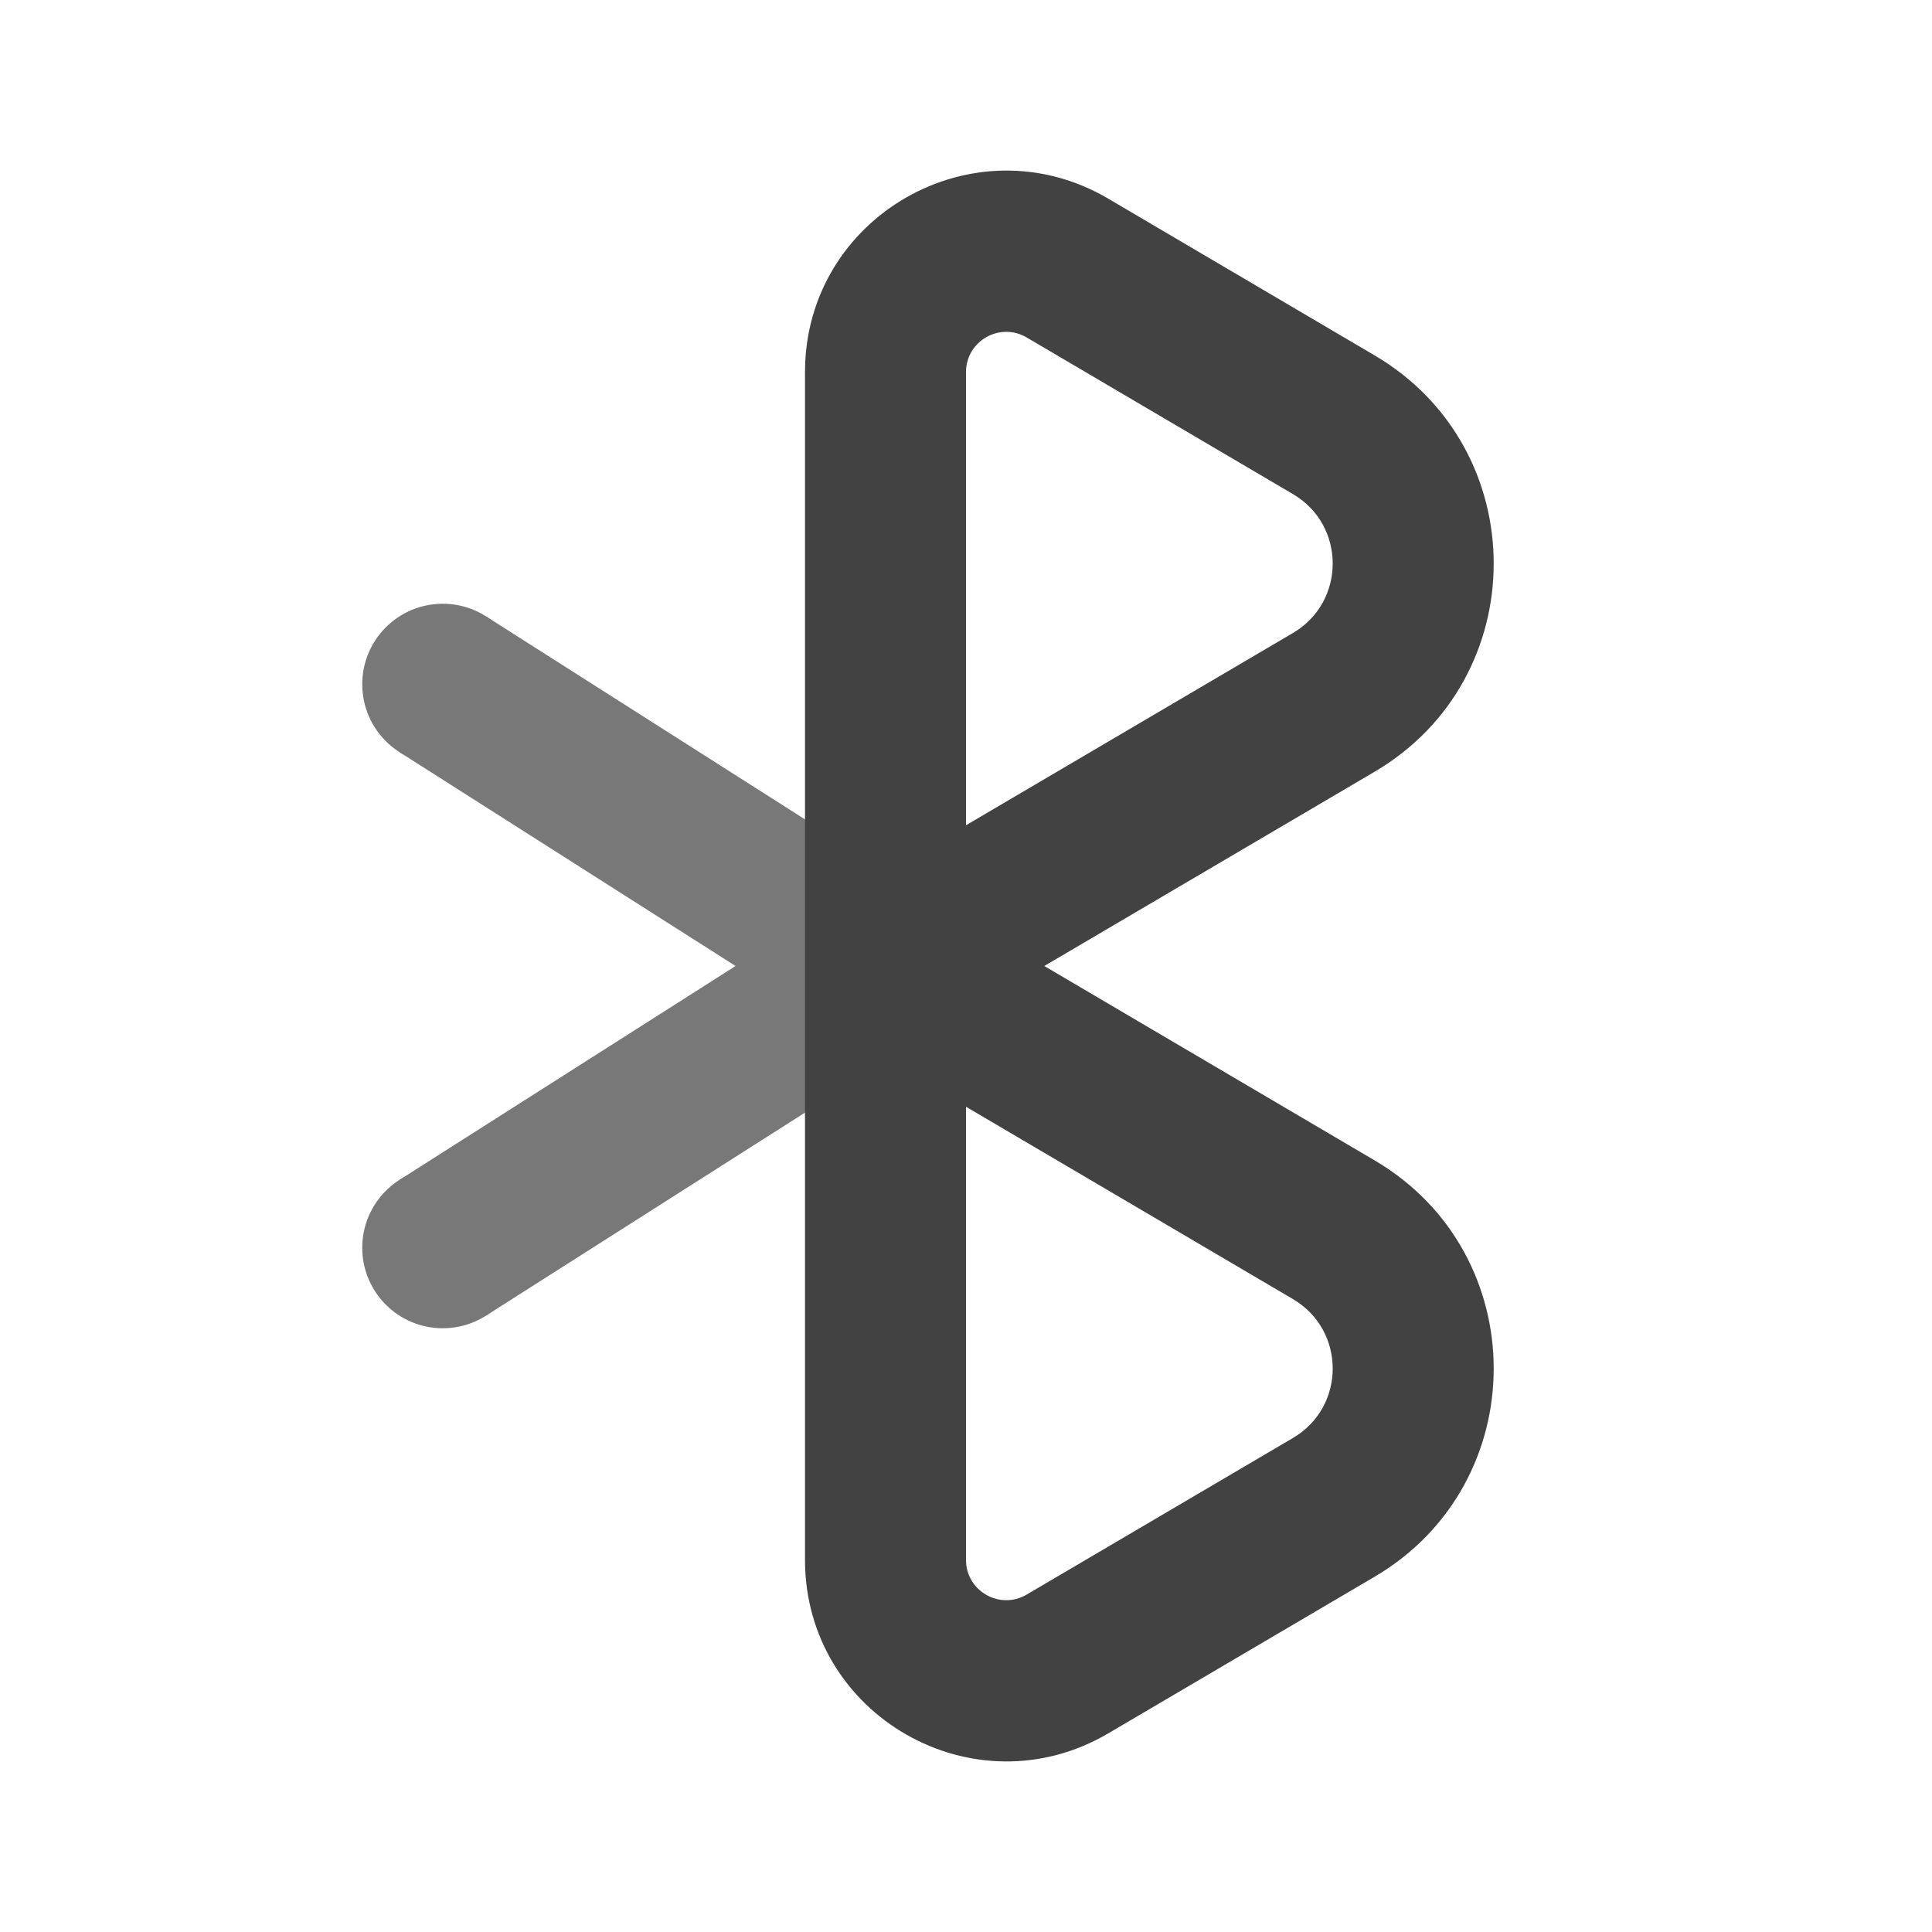 <svg xmlns="http://www.w3.org/2000/svg" xmlns:xlink="http://www.w3.org/1999/xlink" width="48" height="48" viewBox="0 0 48 48" fill="none">
<path d="M23.074 22.313L12.074 15.313L9.926 18.687L18.275 24L9.926 29.313L12.074 32.687L23.074 25.687C23.671 25.283 23.98 24.721 24 24C23.98 23.279 23.671 22.717 23.074 22.313Z" fill-rule="evenodd"  fill="#787878" >
</path>
<path d="M20 9.246L20 38.755C20 42.622 24.202 45.025 27.535 43.065L34.153 39.173C38.096 36.853 38.097 31.15 34.153 28.83L25.945 24L34.153 19.173C38.096 16.853 38.097 11.15 34.153 8.83L27.535 4.936C24.202 2.975 20 5.378 20 9.246ZM24 20.503L32.125 15.725C33.439 14.952 33.44 13.05 32.125 12.277L25.507 8.384C24.84 7.992 24 8.472 24 9.246L24 20.503ZM24 27.497L32.125 32.277C33.44 33.051 33.439 34.952 32.125 35.725L25.507 39.617C24.84 40.009 24 39.529 24 38.755L24 27.497Z" fill-rule="evenodd"  fill="#424242" >
</path>
<path d="M13 31C13 32.105 12.105 33 11 33C9.895 33 9 32.105 9 31C9 29.895 9.895 29 11 29C12.105 29 13 29.895 13 31Z"   fill="#787878" >
</path>
<path d="M13 17C13 18.105 12.105 19 11 19C9.895 19 9 18.105 9 17C9 15.895 9.895 15 11 15C12.105 15 13 15.895 13 17Z"   fill="#787878" >
</path>
</svg>
